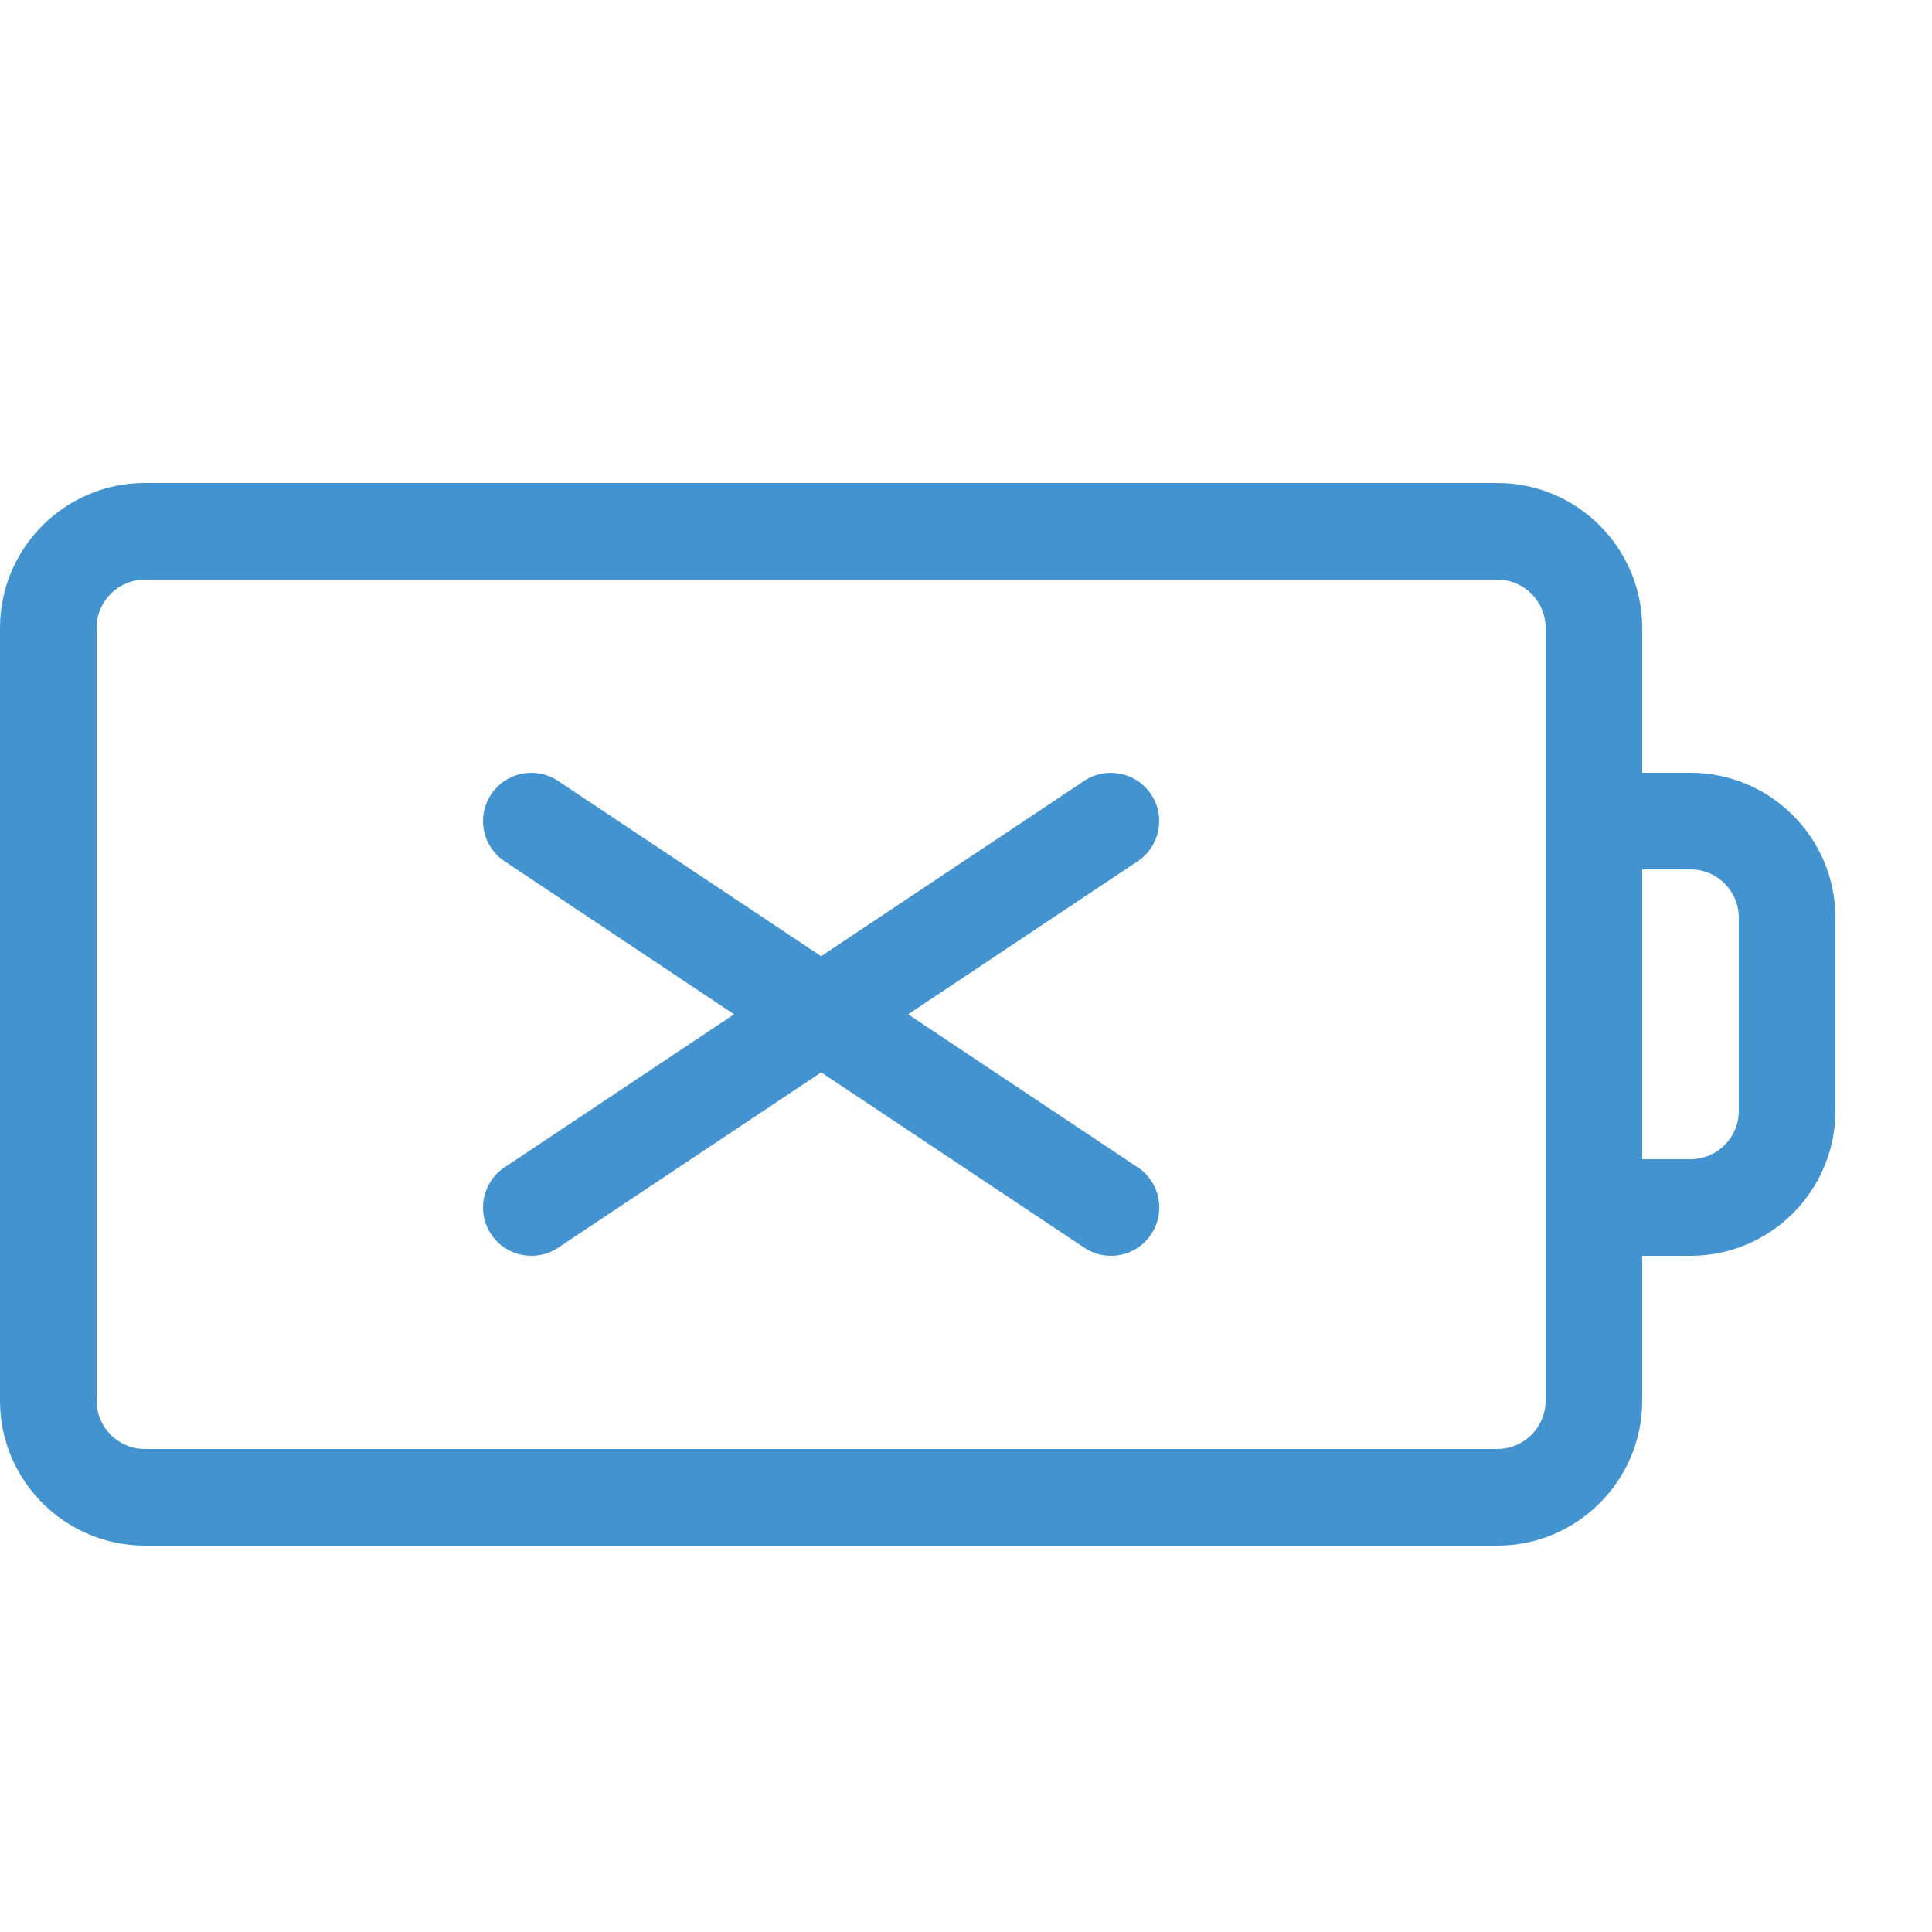 <?xml version="1.0" encoding="utf-8"?>
<!-- Generated by IcoMoon.io -->
<!DOCTYPE svg PUBLIC "-//W3C//DTD SVG 1.1//EN" "http://www.w3.org/Graphics/SVG/1.1/DTD/svg11.dtd">
<svg version="1.1" xmlns="http://www.w3.org/2000/svg" xmlns:xlink="http://www.w3.org/1999/xlink" width="20" height="20" viewBox="0 0 20 20">
<path fill="#4493d1" d="M17.5 8h-0.5v-1.5c0-0.827-0.673-1.5-1.5-1.5h-14c-0.827 0-1.5 0.673-1.5 1.5v8c0 0.827 0.673 1.5 1.5 1.5h14c0.827 0 1.5-0.673 1.5-1.5v-1.5h0.5c0.827 0 1.5-0.673 1.5-1.5v-2c0-0.827-0.673-1.5-1.5-1.5zM16 14.5c0 0.276-0.224 0.5-0.5 0.5h-14c-0.276 0-0.5-0.224-0.5-0.5v-8c0-0.276 0.224-0.5 0.5-0.5h14c0.276 0 0.5 0.224 0.5 0.5v8zM18 11.5c0 0.276-0.224 0.5-0.5 0.5h-0.5v-3h0.5c0.276 0 0.5 0.224 0.5 0.5v2z"></path>
<path fill="#4493d1" d="M11.777 12.084l-2.376-1.584 2.376-1.584c0.23-0.153 0.292-0.464 0.139-0.693s-0.464-0.292-0.693-0.139l-2.723 1.815-2.723-1.815c-0.23-0.153-0.54-0.091-0.693 0.139s-0.091 0.54 0.139 0.693l2.376 1.584-2.376 1.584c-0.23 0.153-0.292 0.464-0.139 0.693 0.096 0.145 0.255 0.223 0.417 0.223 0.095 0 0.192-0.027 0.277-0.084l2.723-1.815 2.723 1.815c0.085 0.057 0.182 0.084 0.277 0.084 0.162 0 0.32-0.078 0.416-0.223 0.153-0.23 0.091-0.54-0.139-0.693z"></path>
</svg>
